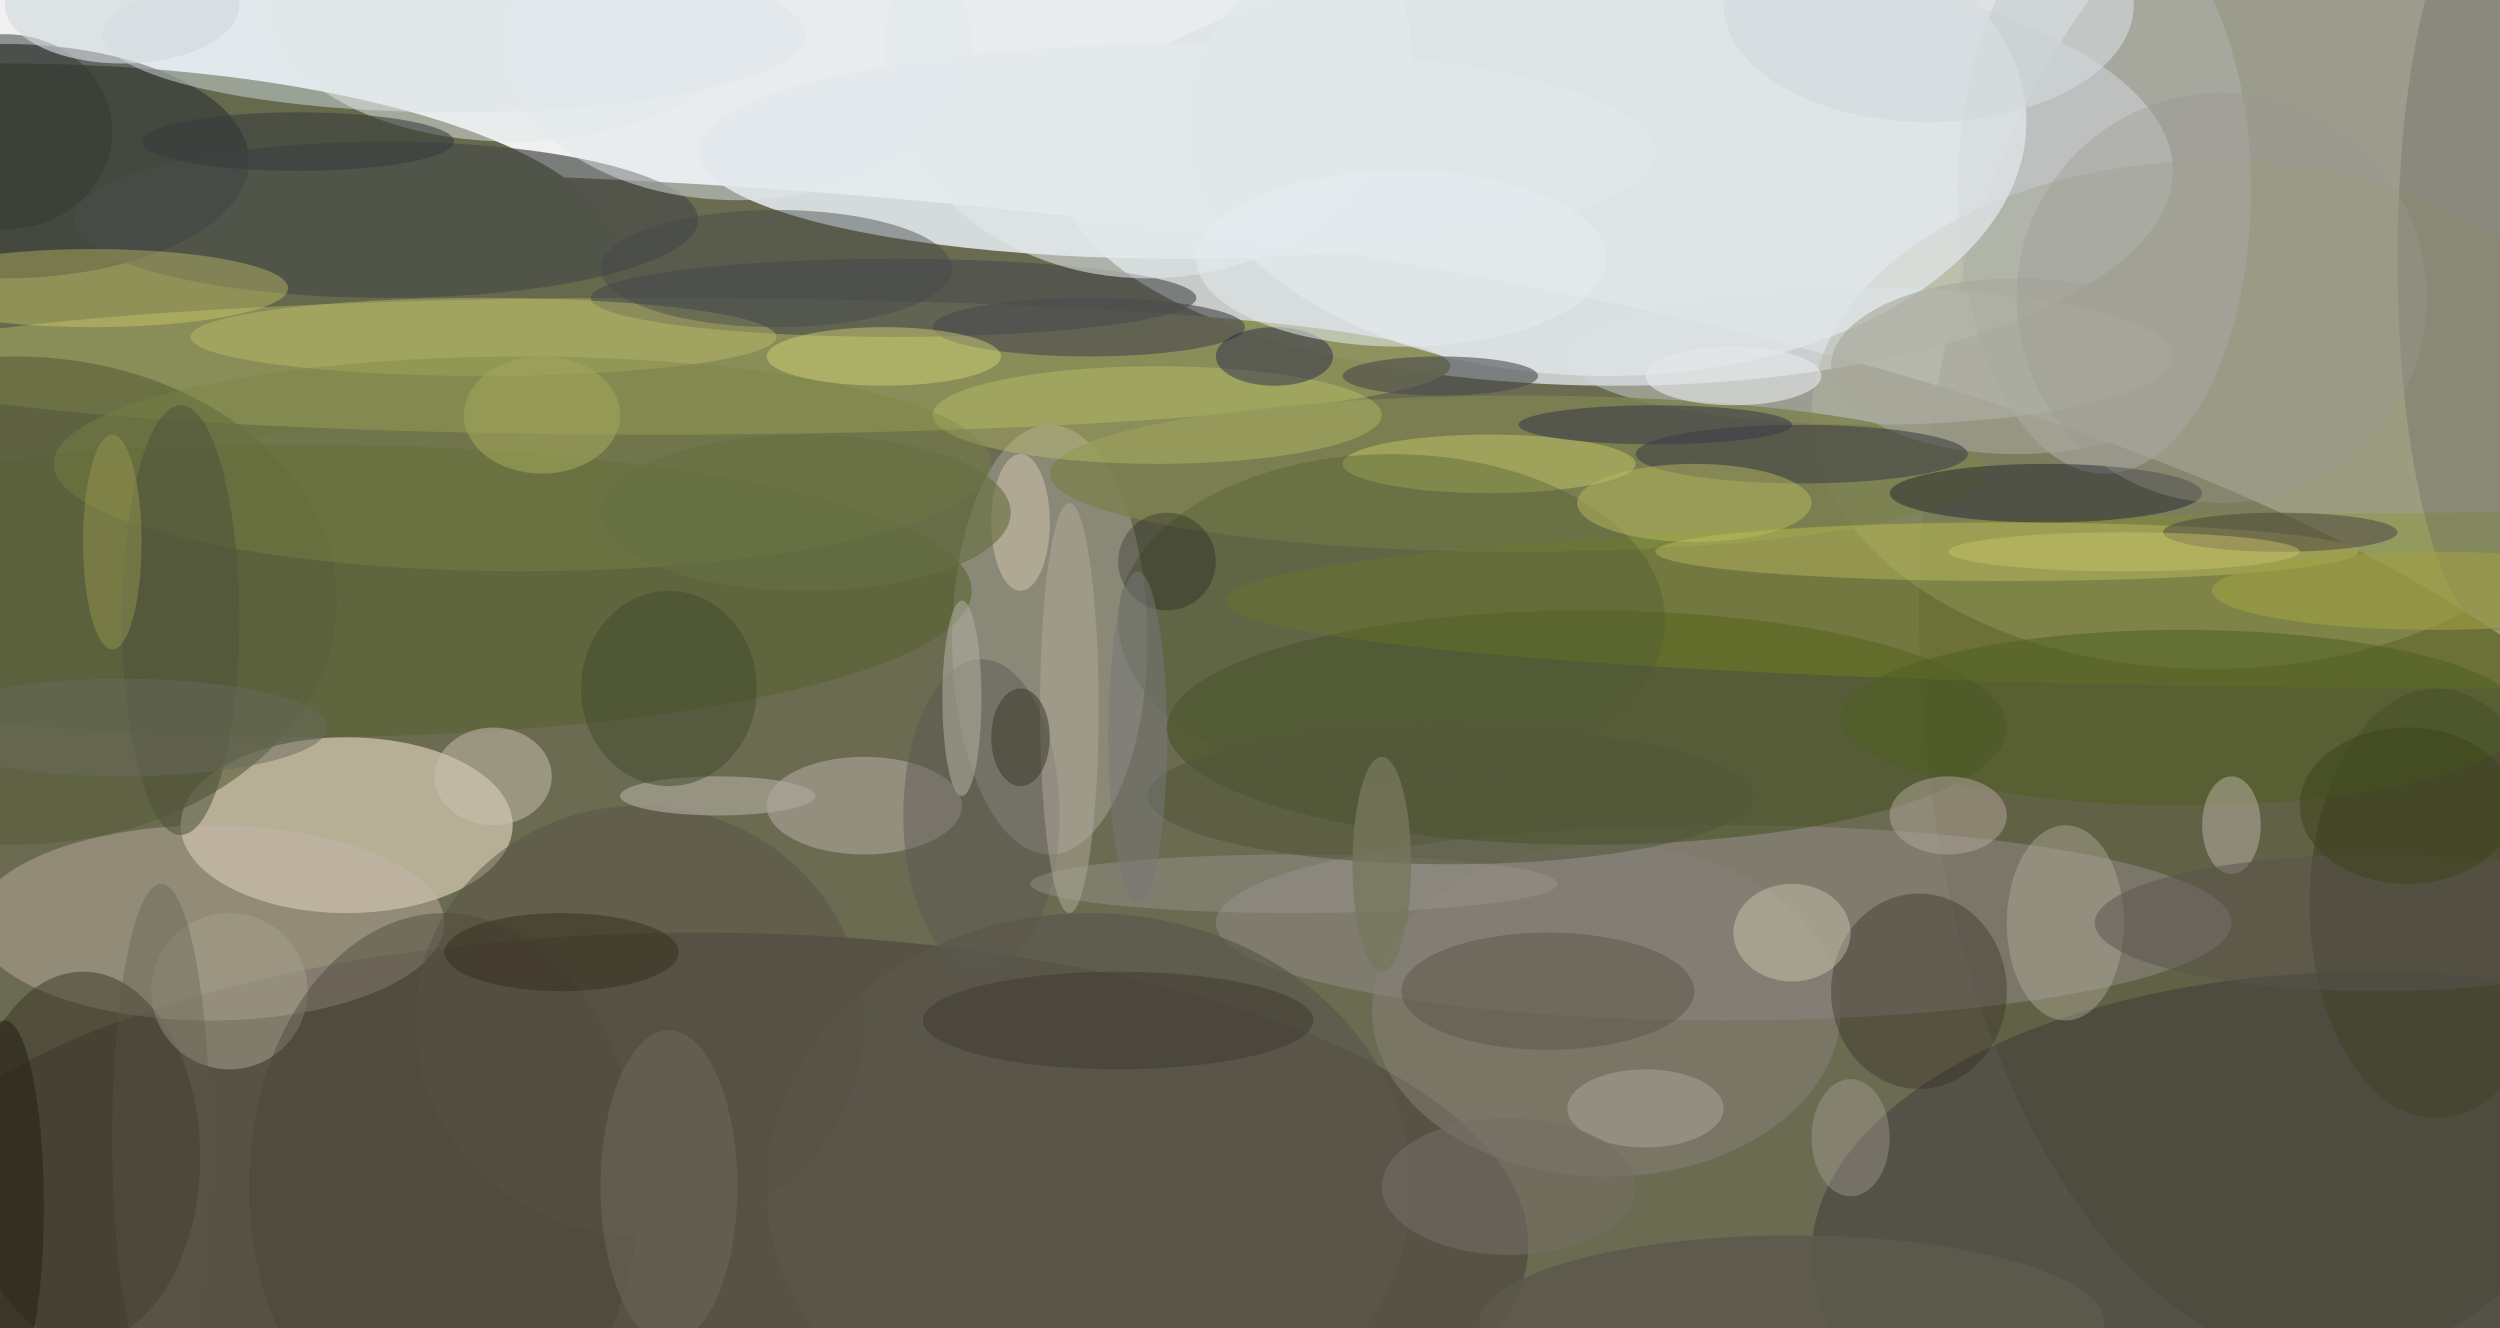 <svg xmlns="http://www.w3.org/2000/svg" version="1.1" width="256" height="136">
<rect x="0" y="0" width="256" height="136" fill="#f0f0f0" />
<g transform="scale(1) translate(0.5 0.5)">
<ellipse fill="#262700" fill-opacity="0.659" cx="25" cy="100" rx="255" ry="83" />
<ellipse fill="#595a3c" fill-opacity="0.553" cx="238" cy="62" rx="42" ry="77" />
<ellipse fill="#666a4c" fill-opacity="1" cx="0" cy="26" rx="63" ry="20" />
<ellipse fill="#d8dee0" fill-opacity="0.831" cx="165" cy="17" rx="57" ry="22" />
<ellipse fill="#f9e8d3" fill-opacity="0.533" cx="35" cy="84" rx="17" ry="9" />
<ellipse fill="#3e3535" fill-opacity="0.447" cx="71" cy="127" rx="85" ry="32" />
<ellipse fill="#e3eaec" fill-opacity="0.878" cx="120" cy="15" rx="49" ry="11" />
<ellipse fill="#9a9b74" fill-opacity="0.49" cx="226" cy="42" rx="41" ry="26" />
<ellipse fill="#8b8f58" fill-opacity="0.945" cx="67" cy="37" rx="81" ry="7" />
<ellipse fill="#393d3b" fill-opacity="0.757" cx="0" cy="16" rx="25" ry="12" />
<ellipse fill="#8b857c" fill-opacity="0.627" cx="176" cy="94" rx="52" ry="10" />
<ellipse fill="#c6b8ab" fill-opacity="0.416" cx="21" cy="94" rx="24" ry="10" />
<ellipse fill="#465223" fill-opacity="0.576" cx="162" cy="74" rx="43" ry="12" />
<ellipse fill="#949183" fill-opacity="0.757" cx="107" cy="65" rx="10" ry="22" />
<ellipse fill="#342d36" fill-opacity="0.4" cx="242" cy="128" rx="57" ry="29" />
<ellipse fill="#d1d4d8" fill-opacity="0.471" cx="191" cy="36" rx="31" ry="7" />
<ellipse fill="#57632f" fill-opacity="0.576" cx="30" cy="60" rx="69" ry="15" />
<ellipse fill="#7d824f" fill-opacity="0.835" cx="155" cy="48" rx="48" ry="8" />
<ellipse fill="#829715" fill-opacity="0.302" cx="255" cy="61" rx="130" ry="9" />
<ellipse fill="#afb1ac" fill-opacity="0.533" cx="215" cy="19" rx="15" ry="29" />
<ellipse fill="#484b48" fill-opacity="0.694" cx="39" cy="22" rx="32" ry="8" />
<ellipse fill="#d4e1e6" fill-opacity="0.478" cx="46" cy="3" rx="36" ry="8" />
<ellipse fill="#e0e5e8" fill-opacity="0.753" cx="164" cy="12" rx="43" ry="26" />
<ellipse fill="#332e20" fill-opacity="0.455" cx="8" cy="118" rx="12" ry="19" />
<ellipse fill="#ecea72" fill-opacity="0.31" cx="9" cy="29" rx="20" ry="4" />
<ellipse fill="#47484c" fill-opacity="0.596" cx="91" cy="30" rx="31" ry="4" />
<ellipse fill="#89837a" fill-opacity="0.494" cx="164" cy="103" rx="24" ry="17" />
<ellipse fill="#41432b" fill-opacity="0.608" cx="249" cy="92" rx="13" ry="22" />
<ellipse fill="#b1a89c" fill-opacity="0.576" cx="88" cy="82" rx="10" ry="5" />
<ellipse fill="#1b1b2d" fill-opacity="0.451" cx="209" cy="50" rx="16" ry="3" />
<ellipse fill="#2f2823" fill-opacity="0.365" cx="196" cy="101" rx="9" ry="10" />
<ellipse fill="#ccd46f" fill-opacity="0.329" cx="118" cy="42" rx="23" ry="5" />
<ellipse fill="#ccc1b2" fill-opacity="0.502" cx="50" cy="79" rx="6" ry="5" />
<ellipse fill="#cac867" fill-opacity="0.388" cx="205" cy="56" rx="36" ry="3" />
<ellipse fill="#595e3b" fill-opacity="0.62" cx="1" cy="61" rx="33" ry="25" />
<ellipse fill="#bfc16b" fill-opacity="0.435" cx="49" cy="34" rx="30" ry="4" />
<ellipse fill="#656161" fill-opacity="0.314" cx="255" cy="26" rx="10" ry="38" />
<ellipse fill="#4f5f23" fill-opacity="0.522" cx="223" cy="73" rx="35" ry="9" />
<ellipse fill="#45464c" fill-opacity="0.573" cx="147" cy="38" rx="10" ry="2" />
<ellipse fill="#bbbe63" fill-opacity="0.557" cx="152" cy="47" rx="15" ry="3" />
<ellipse fill="#a8a89b" fill-opacity="0.596" cx="206" cy="37" rx="19" ry="9" />
<ellipse fill="#b4b09f" fill-opacity="0.416" cx="211" cy="94" rx="6" ry="10" />
<ellipse fill="#4e5b33" fill-opacity="0.365" cx="142" cy="63" rx="28" ry="17" />
<ellipse fill="#a49e8c" fill-opacity="0.537" cx="23" cy="101" rx="8" ry="8" />
<ellipse fill="#484435" fill-opacity="0.42" cx="45" cy="121" rx="20" ry="28" />
<ellipse fill="#3c3c48" fill-opacity="0.565" cx="184" cy="46" rx="17" ry="3" />
<ellipse fill="#7a8743" fill-opacity="0.388" cx="53" cy="47" rx="48" ry="11" />
<ellipse fill="#595649" fill-opacity="0.494" cx="158" cy="101" rx="15" ry="6" />
<ellipse fill="#babe5e" fill-opacity="0.467" cx="173" cy="51" rx="12" ry="4" />
<ellipse fill="#e3eaec" fill-opacity="0.561" cx="117" cy="5" rx="27" ry="23" />
<ellipse fill="#4c4c4f" fill-opacity="0.651" cx="111" cy="33" rx="16" ry="3" />
<ellipse fill="#595653" fill-opacity="0.451" cx="100" cy="83" rx="8" ry="16" />
<ellipse fill="#dfe17c" fill-opacity="0.408" cx="90" cy="36" rx="12" ry="3" />
<ellipse fill="#5b574b" fill-opacity="0.678" cx="111" cy="121" rx="33" ry="28" />
<ellipse fill="#1c1b48" fill-opacity="0.431" cx="130" cy="36" rx="6" ry="3" />
<ellipse fill="#e5e8e9" fill-opacity="0.624" cx="177" cy="38" rx="9" ry="3" />
<ellipse fill="#e6ebee" fill-opacity="0.549" cx="143" cy="26" rx="21" ry="9" />
<ellipse fill="#e1e8ea" fill-opacity="0.502" cx="52" cy="0" rx="25" ry="14" />
<ellipse fill="#b3a79c" fill-opacity="0.502" cx="199" cy="83" rx="6" ry="4" />
<ellipse fill="#b1b1a2" fill-opacity="0.537" cx="98" cy="71" rx="2" ry="10" />
<ellipse fill="#575246" fill-opacity="0.498" cx="65" cy="104" rx="23" ry="22" />
<ellipse fill="#444849" fill-opacity="0.447" cx="79" cy="27" rx="18" ry="6" />
<ellipse fill="#beb6ab" fill-opacity="0.478" cx="228" cy="84" rx="3" ry="5" />
<ellipse fill="#9d9a93" fill-opacity="0.4" cx="132" cy="90" rx="27" ry="3" />
<ellipse fill="#ada79b" fill-opacity="0.671" cx="73" cy="81" rx="10" ry="2" />
<ellipse fill="#413542" fill-opacity="0.443" cx="233" cy="54" rx="12" ry="2" />
<ellipse fill="#e5ddc1" fill-opacity="0.353" cx="183" cy="95" rx="6" ry="5" />
<ellipse fill="#d2d9dc" fill-opacity="0.627" cx="197" cy="0" rx="21" ry="12" />
<ellipse fill="#d7ceb2" fill-opacity="0.478" cx="104" cy="53" rx="3" ry="7" />
<ellipse fill="#52553b" fill-opacity="0.565" cx="148" cy="81" rx="31" ry="7" />
<ellipse fill="#444a2f" fill-opacity="0.525" cx="68" cy="70" rx="9" ry="10" />
<ellipse fill="#ada79b" fill-opacity="0.506" cx="168" cy="113" rx="8" ry="4" />
<ellipse fill="#b0a6a0" fill-opacity="0.373" cx="189" cy="116" rx="4" ry="6" />
<ellipse fill="#3f3c30" fill-opacity="0.525" cx="114" cy="104" rx="20" ry="5" />
<ellipse fill="#5c594d" fill-opacity="0.847" cx="183" cy="135" rx="32" ry="9" />
<ellipse fill="#3c3d49" fill-opacity="0.592" cx="169" cy="43" rx="14" ry="2" />
<ellipse fill="#b3ad9d" fill-opacity="0.475" cx="109" cy="72" rx="3" ry="21" />
<ellipse fill="#9a9893" fill-opacity="0.345" cx="227" cy="30" rx="21" ry="21" />
<ellipse fill="#4f523a" fill-opacity="0.541" cx="18" cy="63" rx="6" ry="22" />
<ellipse fill="#6f6c5b" fill-opacity="0.498" cx="68" cy="121" rx="7" ry="16" />
<ellipse fill="#5a5450" fill-opacity="0.498" cx="243" cy="94" rx="29" ry="7" />
<ellipse fill="#a0a55a" fill-opacity="0.608" cx="55" cy="42" rx="8" ry="6" />
<ellipse fill="#736f65" fill-opacity="0.565" cx="154" cy="121" rx="13" ry="7" />
<ellipse fill="#353935" fill-opacity="0.514" cx="0" cy="13" rx="11" ry="10" />
<ellipse fill="#262317" fill-opacity="0.58" cx="0" cy="123" rx="4" ry="19" />
<ellipse fill="#352d1c" fill-opacity="0.498" cx="57" cy="97" rx="12" ry="4" />
<ellipse fill="#373b3e" fill-opacity="0.561" cx="30" cy="14" rx="16" ry="3" />
<ellipse fill="#e1e8eb" fill-opacity="0.471" cx="75" cy="4" rx="24" ry="16" />
<ellipse fill="#9e9f54" fill-opacity="0.412" cx="11" cy="55" rx="3" ry="11" />
<ellipse fill="#666f42" fill-opacity="0.631" cx="82" cy="52" rx="21" ry="8" />
<ellipse fill="#77775d" fill-opacity="0.776" cx="141" cy="88" rx="3" ry="11" />
<ellipse fill="#9fa042" fill-opacity="0.616" cx="249" cy="60" rx="23" ry="4" />
<ellipse fill="#000008" fill-opacity="0.235" cx="119" cy="57" rx="5" ry="5" />
<ellipse fill="#686a5b" fill-opacity="0.494" cx="12" cy="74" rx="21" ry="5" />
<ellipse fill="#78777a" fill-opacity="0.506" cx="116" cy="75" rx="3" ry="17" />
<ellipse fill="#3c4419" fill-opacity="0.525" cx="246" cy="82" rx="11" ry="8" />
<ellipse fill="#3e3d2e" fill-opacity="0.545" cx="104" cy="75" rx="3" ry="5" />
<ellipse fill="#d2dadc" fill-opacity="0.635" cx="12" cy="0" rx="12" ry="6" />
<ellipse fill="#cec968" fill-opacity="0.431" cx="217" cy="56" rx="18" ry="2" />
<ellipse fill="#5c5749" fill-opacity="0.322" cx="16" cy="116" rx="5" ry="26" />
</g>
</svg>